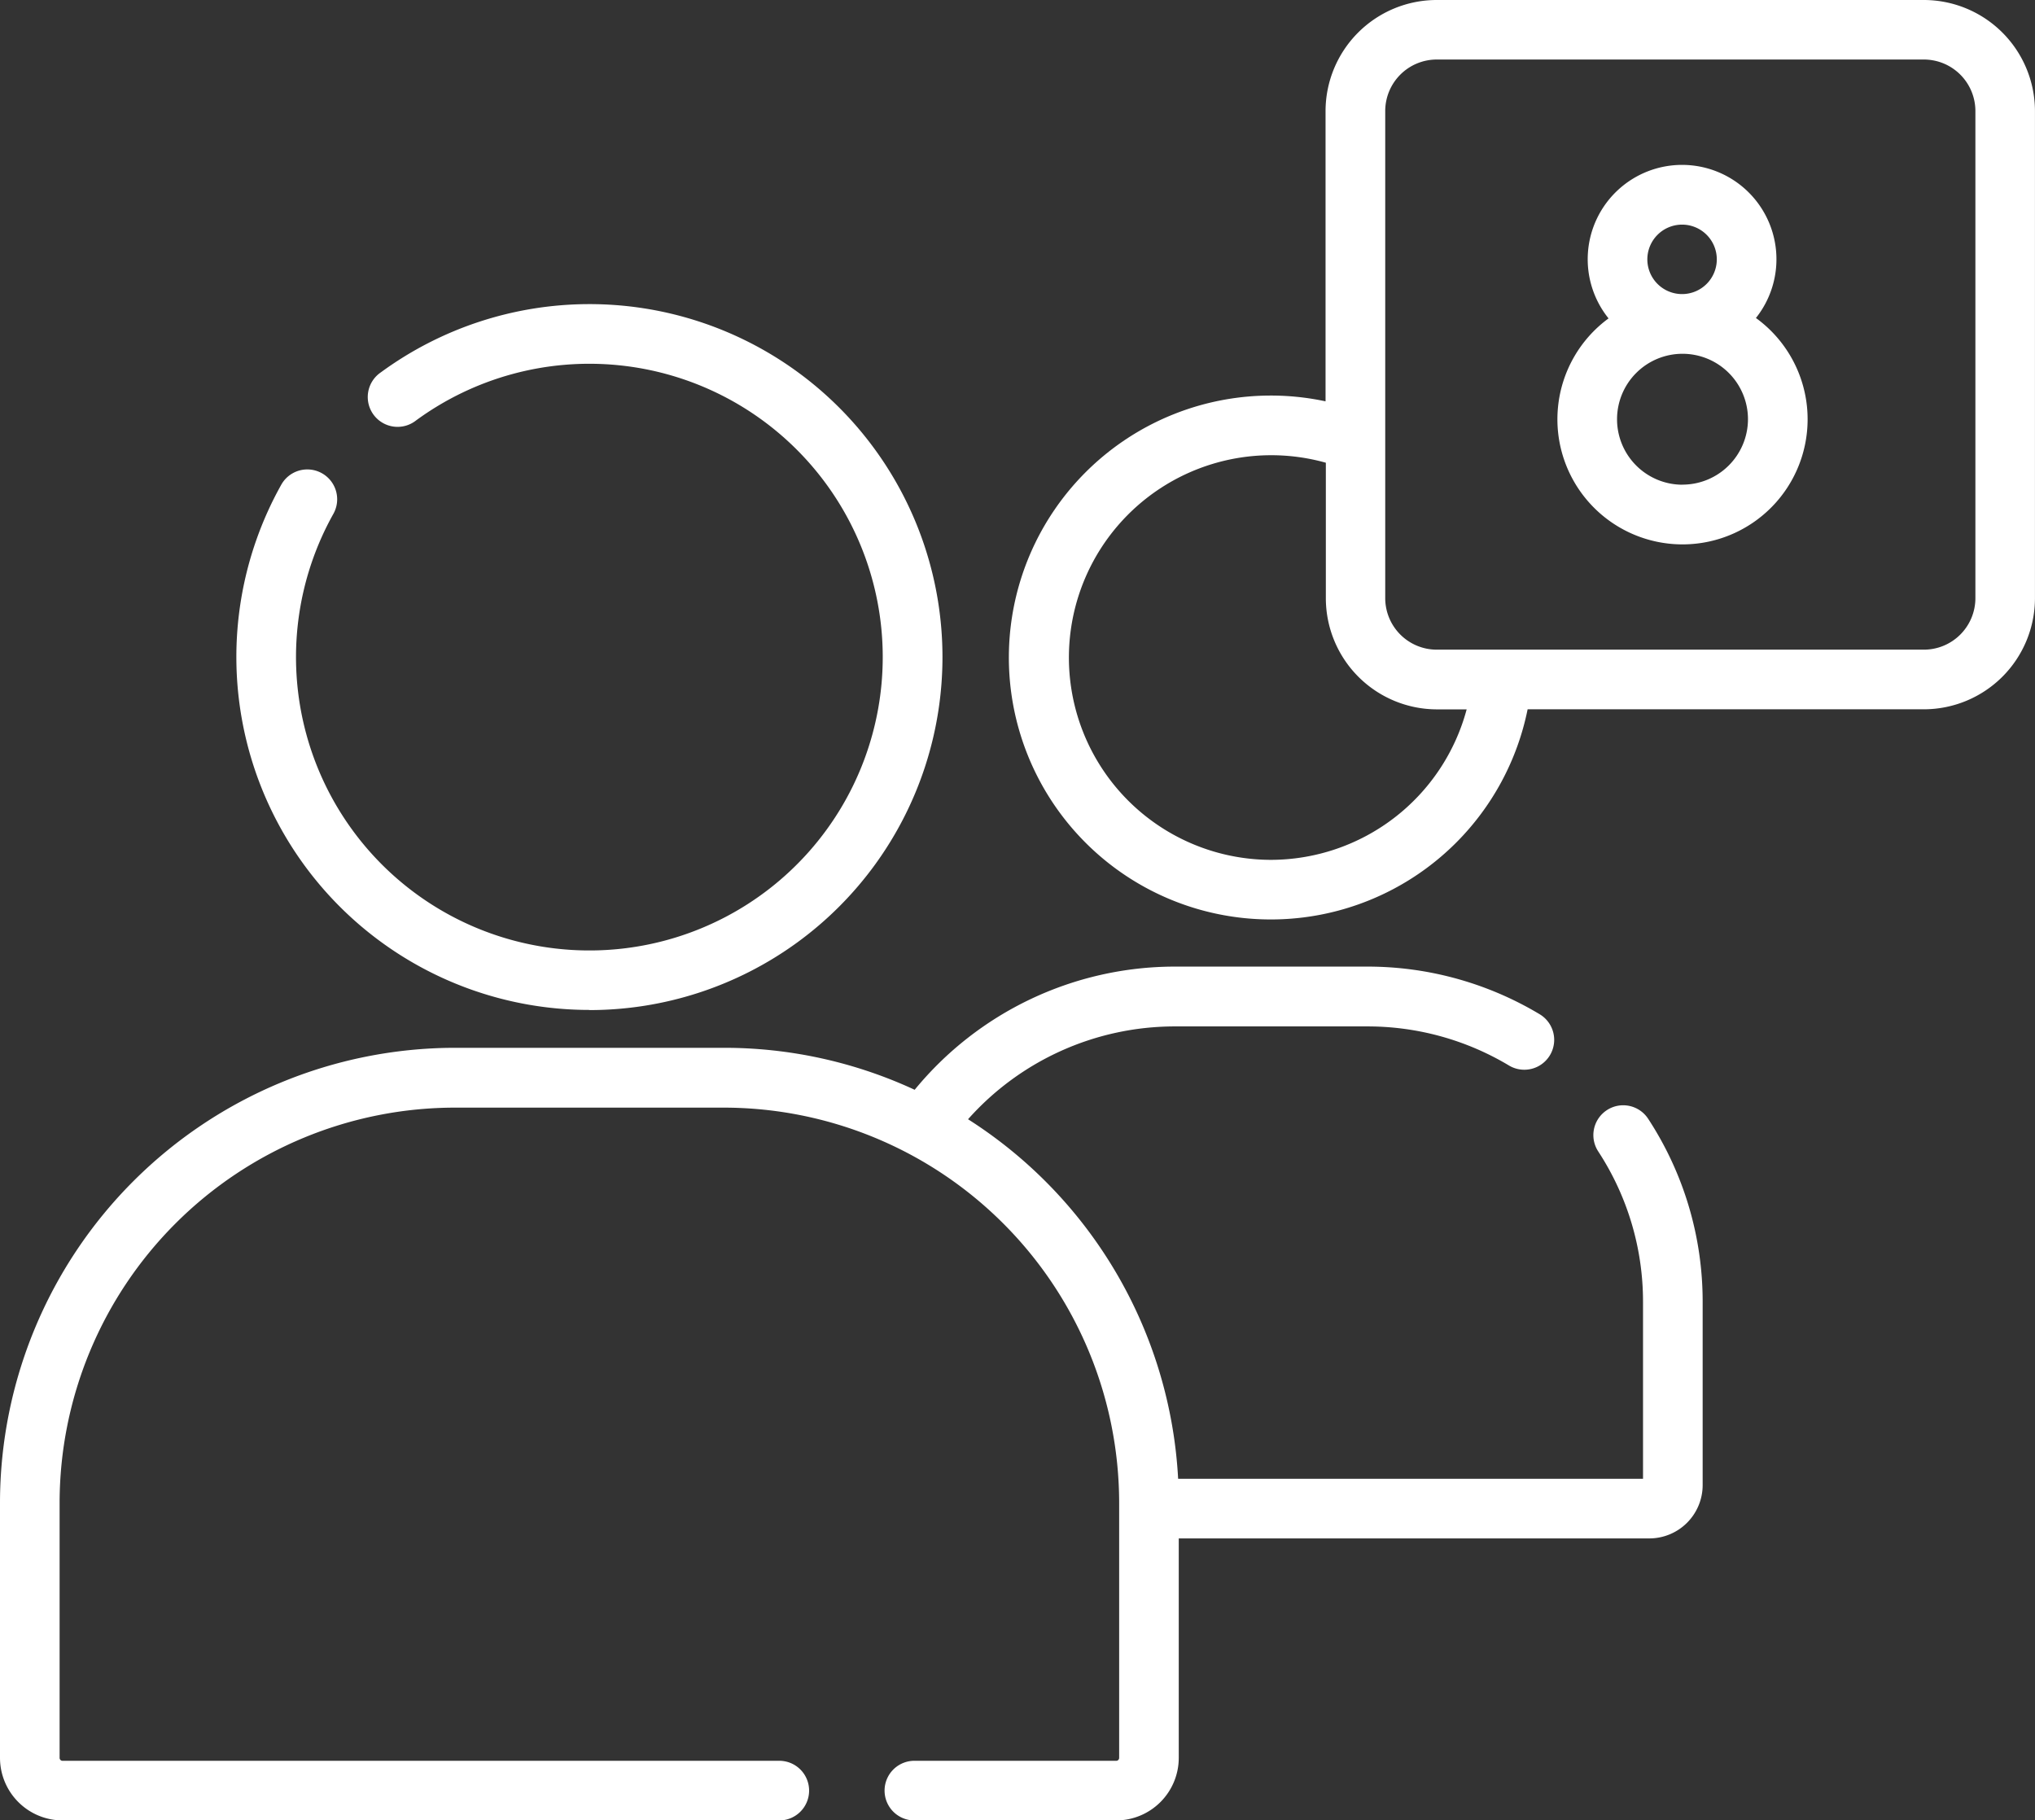 <svg xmlns="http://www.w3.org/2000/svg" width="55.55" height="49.695" viewBox="0 0 55.55 49.695">
  <rect x="0" y="0" width="55.55" height="49.695" fill="#333333" stroke="none"/>
  <g id="friend-request" transform="translate(0 -26.981)">
    <path id="Path_120" data-name="Path 120" d="M43.863,274.152a.814.814,0,0,0-.236,1.126,7.487,7.487,0,0,1,1.223,4.109v4.829H32.16a12.423,12.423,0,0,0-5.735-9.816,7.556,7.556,0,0,1,5.628-2.534H37.33a7.507,7.507,0,0,1,3.861,1.067.814.814,0,0,0,.837-1.4,9.137,9.137,0,0,0-4.7-1.3H32.054a9.189,9.189,0,0,0-7.086,3.363,12.342,12.342,0,0,0-5.207-1.146H12.416A12.43,12.43,0,0,0,0,284.872v6.962a1.709,1.709,0,0,0,1.707,1.707H21.244a.814.814,0,1,0,0-1.627H1.707a.08.08,0,0,1-.08-.08v-6.962a10.8,10.8,0,0,1,10.789-10.789h7.345A10.8,10.8,0,0,1,30.55,284.872v6.962a.08.08,0,0,1-.08.08H24.989a.814.814,0,1,0,0,1.627H30.47a1.709,1.709,0,0,0,1.707-1.707v-5.991H45.022a1.457,1.457,0,0,0,1.456-1.456v-5a9.11,9.11,0,0,0-1.488-5,.814.814,0,0,0-1.126-.236Z" transform="translate(0 -216.865)" fill="#fff"/>
    <path id="Path_121" data-name="Path 121" d="M69.111,122.768a9.636,9.636,0,1,0-5.693-17.409.814.814,0,1,0,.962,1.312,8.008,8.008,0,1,1-2.259,2.553.814.814,0,0,0-1.42-.8,9.635,9.635,0,0,0,8.409,14.34Z" transform="translate(-53.022 -68.213)" fill="#fff"/>
    <path id="Path_122" data-name="Path 122" d="M278.817,26.981h-13.3a3.036,3.036,0,0,0-3.033,3.033v7.923A7.151,7.151,0,1,0,268,46.344h10.816a3.036,3.036,0,0,0,3.033-3.033v-13.3A3.036,3.036,0,0,0,278.817,26.981ZM260.992,50.454a5.523,5.523,0,1,1,1.5-10.841v3.7a3.036,3.036,0,0,0,3.033,3.033h.811A5.542,5.542,0,0,1,260.992,50.454Zm19.231-7.143a1.407,1.407,0,0,1-1.405,1.405h-13.3a1.407,1.407,0,0,1-1.405-1.405v-13.3a1.407,1.407,0,0,1,1.405-1.405h13.3a1.407,1.407,0,0,1,1.405,1.405Z" transform="translate(-226.3 0)" fill="#fff"/>
    <path id="Path_123" data-name="Path 123" d="M397.259,72.68a2.576,2.576,0,1,0-4.023.011,3.415,3.415,0,1,0,4.023-.011Zm-2.016-2.549a.948.948,0,1,1-.948.948A.949.949,0,0,1,395.243,70.131Zm.012,7.1a1.787,1.787,0,1,1,1.787-1.787A1.789,1.789,0,0,1,395.255,77.229Z" transform="translate(-349.327 -37.018)" fill="#fff"/>
  </g>
</svg>
